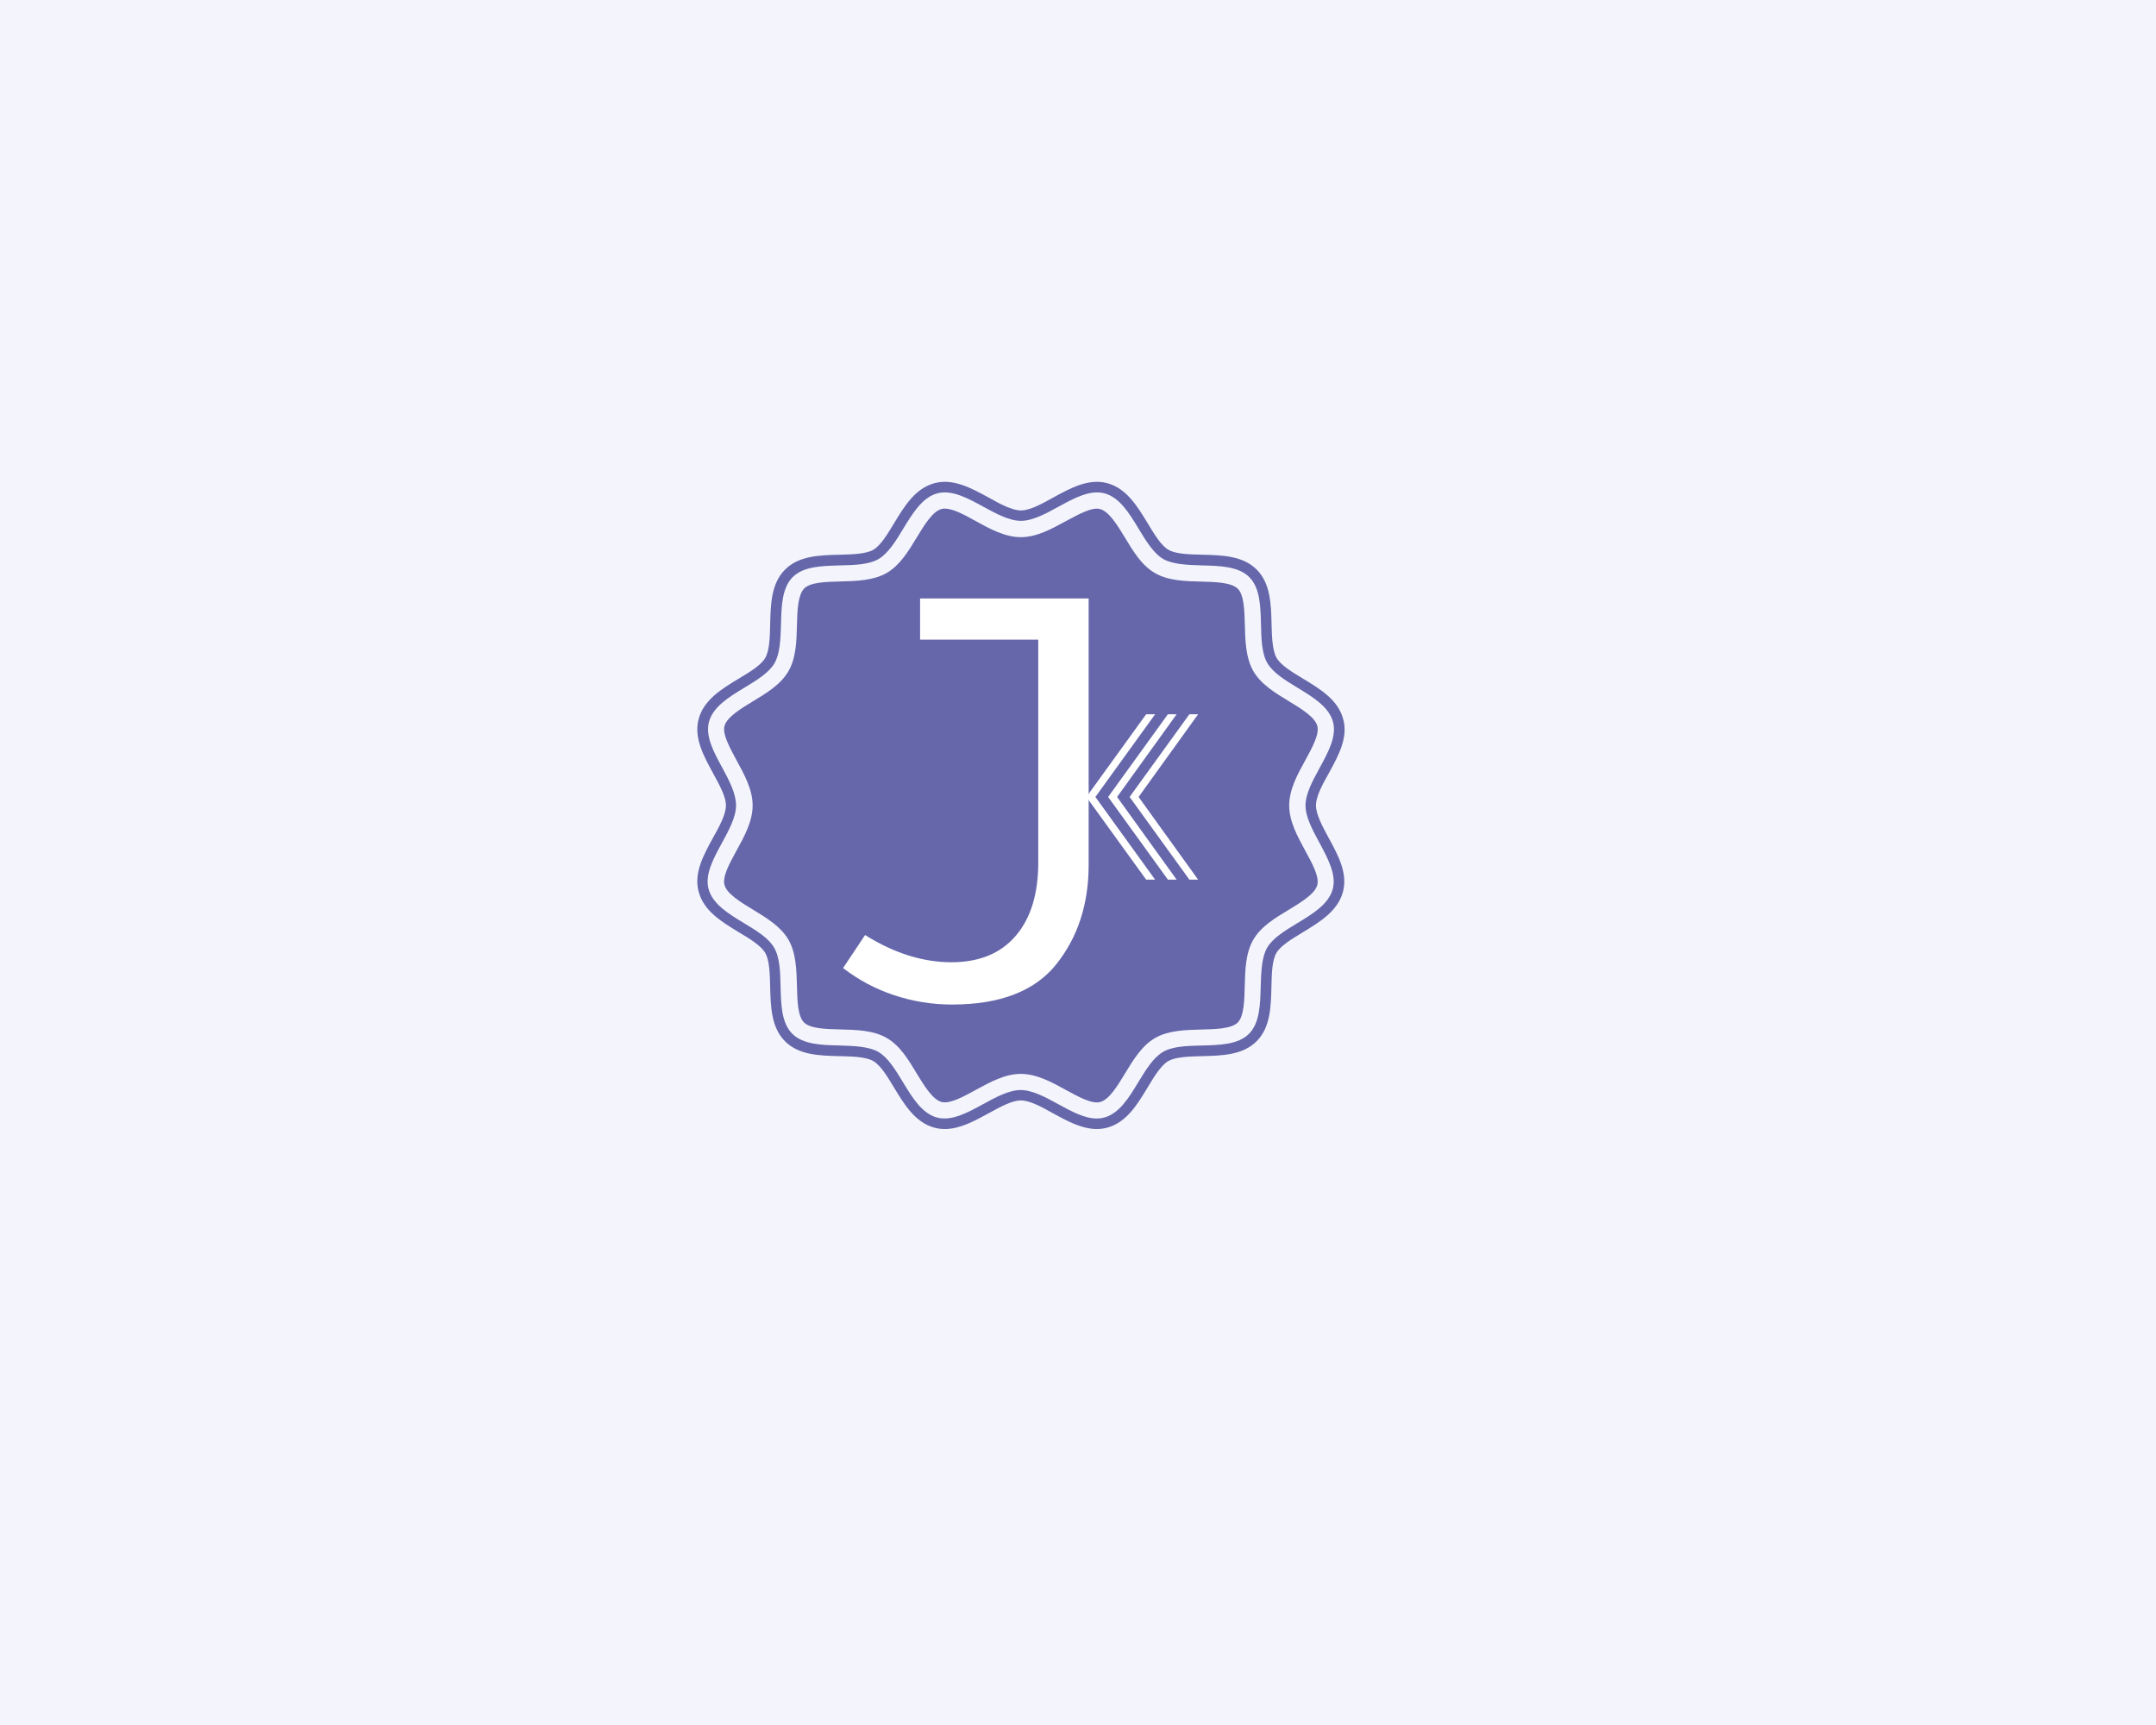 <?xml version="1.0" encoding="UTF-8" standalone="no" ?>
<!DOCTYPE svg PUBLIC "-//W3C//DTD SVG 1.1//EN" "http://www.w3.org/Graphics/SVG/1.1/DTD/svg11.dtd">
<svg xmlns="http://www.w3.org/2000/svg" xmlns:xlink="http://www.w3.org/1999/xlink" version="1.1" width="1280" height="1024" viewBox="0 0 1280 1024" xml:space="preserve">
<desc>Created with Fabric.js 4.4.0</desc>
<defs>
</defs>
<g transform="matrix(1 0 0 1 640 512)" id="background-logo"  >
<rect style="stroke: none; stroke-width: 0; stroke-dasharray: none; stroke-linecap: butt; stroke-dashoffset: 0; stroke-linejoin: miter; stroke-miterlimit: 4; fill: rgb(244,245,252); fill-rule: nonzero; opacity: 1;"  paint-order="stroke"  x="-640" y="-512" rx="0" ry="0" width="1280" height="1024" />
</g>
<g transform="matrix(1.921 0 0 1.921 606.127 478.119)" id="shape-54cf7e6f-b42f-4624-a8d0-e7f1d2d42294-logo"  >
<g style=""  paint-order="stroke"   >
		<g transform="matrix(1 0 0 1 0 -1.421085e-14)" id="Layer_1"  >
<path style="stroke: none; stroke-width: 1; stroke-dasharray: none; stroke-linecap: butt; stroke-dashoffset: 0; stroke-linejoin: miter; stroke-miterlimit: 4; fill: rgb(102,103,171); fill-rule: nonzero; opacity: 1;"  paint-order="stroke"  transform=" translate(-100.025, -99.999)" d="M 191.2 100 C 191.2 97.22 193.2 93.54 195.2 90 C 198.13 84.64 201.2 79.09 199.63 73.35 C 198.03 67.35 192.51 64.04 187.16 60.79 C 183.8 58.79 180.33 56.65 179.04 54.42 C 177.75 52.19 177.57 48 177.48 44 C 177.33 37.81 177.17 31.41 172.89 27.12 C 168.61 22.83 162.2 22.67 156 22.52 C 152 22.43 147.9 22.33 145.61 21 C 143.32 19.67 141.28 16.24 139.24 12.88 C 136 7.54 132.64 2 126.68 0.41 C 120.93 -1.12 115.39 1.91 110.02 4.84 C 106.46 6.84 102.78 8.84 100.02 8.84 C 97.26 8.84 93.56 6.84 90.02 4.84 C 84.6 1.9 79.06 -1.12 73.32 0.41 C 67.36 2 64 7.53 60.76 12.88 C 58.76 16.24 56.62 19.71 54.39 21 C 52.16 22.29 48 22.43 44 22.53 C 37.81 22.67 31.41 22.83 27.12 27.12 C 22.83 31.41 22.67 37.8 22.52 44 C 22.43 48 22.33 52.11 21 54.41 C 19.67 56.71 16.24 58.74 12.88 60.77 C 7.53 64 2 67.36 0.41 73.32 C -1.12 79.07 1.91 84.62 4.85 90 C 6.79 93.56 8.85 97.24 8.85 100 C 8.85 102.76 6.85 106.46 4.85 110 C 1.92 115.37 -1.15 120.91 0.42 126.66 C 2.02 132.66 7.55 135.98 12.89 139.22 C 16.25 141.22 19.72 143.36 21.01 145.59 C 22.3 147.82 22.43 152 22.52 156 C 22.67 162.19 22.83 168.59 27.11 172.88 C 31.39 177.17 37.8 177.33 44 177.48 C 48 177.57 52.09 177.67 54.39 179 C 56.69 180.33 58.72 183.76 60.76 187.12 C 64 192.47 67.36 197.99 73.32 199.59 C 74.358 199.863 75.427 200.001 76.5 200 C 81.12 200 85.61 197.55 89.98 195.16 C 93.54 193.21 97.22 191.16 99.98 191.16 C 102.74 191.16 106.44 193.16 109.98 195.16 C 114.33 197.54 118.83 200 123.49 200 C 124.553 200.001 125.612 199.863 126.64 199.59 C 132.64 197.99 135.96 192.46 139.2 187.12 C 141.2 183.76 143.34 180.29 145.57 179 C 147.8 177.71 151.98 177.57 155.97 177.48 C 162.16 177.33 168.56 177.17 172.85 172.89 C 177.14 168.61 177.29 162.2 177.44 155.99 C 177.53 151.99 177.63 147.9 178.96 145.61 C 180.29 143.32 183.72 141.28 187.08 139.24 C 192.42 136 197.95 132.65 199.55 126.68 C 201.08 120.93 198.05 115.39 195.12 110.02 C 193.21 106.46 191.2 102.78 191.2 100 Z M 196.39 125.83 C 195.14 130.51 190.19 133.51 185.39 136.41 C 181.68 138.66 177.84 140.99 176.12 143.95 C 174.4 146.91 174.26 151.52 174.12 155.95 C 173.98 161.49 173.85 167.21 170.5 170.57 C 167.15 173.93 161.42 174.05 155.88 174.19 C 151.48 174.29 146.88 174.4 143.88 176.19 C 140.88 177.98 138.59 181.74 136.34 185.45 C 133.44 190.24 130.44 195.19 125.75 196.45 C 125.003 196.652 124.233 196.753 123.46 196.75 C 119.64 196.75 115.52 194.49 111.54 192.31 C 107.56 190.13 103.54 187.95 99.93 187.95 C 96.32 187.95 92.25 190.17 88.32 192.32 C 83.53 194.94 78.57 197.64 74.1 196.45 C 69.43 195.2 66.43 190.25 63.52 185.45 C 61.27 181.74 58.94 177.9 55.98 176.18 C 53.02 174.46 48.4 174.32 43.98 174.18 C 38.44 174.05 32.72 173.91 29.36 170.56 C 26 167.21 25.88 161.48 25.74 155.94 C 25.64 151.54 25.53 147 23.74 143.94 C 21.95 140.88 18.19 138.65 14.48 136.4 C 9.69 133.5 4.74 130.5 3.48 125.82 C 2.29 121.35 5 116.39 7.62 111.59 C 9.76 107.67 11.98 103.59 11.98 99.99 C 11.98 96.39 9.89 92.33 7.75 88.4 C 5.13 83.6 2.42 78.64 3.61 74.18 C 4.86 69.5 9.81 66.49 14.61 63.59 C 18.32 61.34 22.16 59.01 23.87 56.05 C 25.58 53.09 25.74 48.47 25.87 44.05 C 26.01 38.51 26.14 32.79 29.49 29.44 C 32.84 26.09 38.53 26 44.07 25.83 C 48.47 25.73 53.07 25.62 56.07 23.83 C 59.07 22.04 61.36 18.27 63.61 14.56 C 66.52 9.77 69.52 4.82 74.19 3.56 C 78.65 2.37 83.61 5.07 88.42 7.7 C 92.34 9.84 96.42 12.06 100.02 12.06 C 103.62 12.06 107.7 9.84 111.63 7.69 C 116.42 5.07 121.37 2.37 125.84 3.56 C 130.53 4.81 133.53 9.76 136.43 14.56 C 138.68 18.27 141.01 22.11 143.97 23.83 C 146.93 25.55 151.55 25.69 155.97 25.83 C 161.51 25.97 167.23 26.1 170.59 29.45 C 173.95 32.8 174.07 38.53 174.21 44.07 C 174.31 48.47 174.42 53.07 176.21 56.07 C 178 59.07 181.76 61.36 185.47 63.61 C 190.26 66.52 195.21 69.52 196.47 74.2 C 197.66 78.66 194.96 83.61 192.33 88.42 C 190.19 92.34 187.97 96.42 187.97 100.02 C 187.97 103.62 190.19 107.7 192.33 111.63 C 194.87 116.4 197.58 121.36 196.39 125.83 Z" stroke-linecap="round" />
</g>
		<g transform="matrix(1 0 0 1 -0.015 0.024)" id="Layer_1"  >
<path style="stroke: none; stroke-width: 1; stroke-dasharray: none; stroke-linecap: butt; stroke-dashoffset: 0; stroke-linejoin: miter; stroke-miterlimit: 4; fill: rgb(102,103,171); fill-rule: nonzero; opacity: 1;"  paint-order="stroke"  transform=" translate(-100.01, -100.024)" d="M 182.93 100 C 182.93 95.11 185.45 90.49 187.93 86 C 190.08 82.06 192.3 78 191.62 75.44 C 190.89 72.69 186.62 70.1 182.86 67.82 C 178.61 65.24 174.21 62.58 171.86 58.52 C 169.51 54.46 169.34 49.19 169.22 44.17 C 169.1 39.84 169 34.91 167 33 C 165 31.09 160.13 30.93 155.78 30.83 C 150.78 30.71 145.56 30.58 141.43 28.19 C 137.3 25.8 134.71 21.46 132.14 17.19 C 129.85 13.42 127.26 9.19 124.51 8.42 C 122 7.72 117.92 10 114 12.1 C 109.52 14.55 104.9 17.1 100 17.1 C 95.1 17.1 90.49 14.58 86 12.1 C 82.4 10.1 79 8.27 76.47 8.27 C 76.132 8.268 75.796 8.311 75.47 8.4 C 72.72 9.13 70.13 13.4 67.85 17.15 C 65.27 21.41 62.61 25.8 58.55 28.15 C 54.49 30.5 49.22 30.67 44.2 30.79 C 39.84 30.9 34.91 31 33 33 C 31.09 35 30.9 39.83 30.8 44.18 C 30.68 49.18 30.55 54.41 28.16 58.54 C 25.77 62.67 21.42 65.26 17.16 67.84 C 13.4 70.12 9.16 72.71 8.4 75.46 C 7.73 78 10 82.08 12.1 86 C 14.55 90.47 17.1 95.09 17.1 100 C 17.1 104.91 14.58 109.51 12.1 114 C 9.94 117.94 7.72 122 8.4 124.56 C 9.13 127.32 13.4 129.9 17.16 132.18 C 21.42 134.77 25.81 137.43 28.16 141.48 C 30.51 145.53 30.67 150.8 30.8 155.81 C 30.9 160.18 31.02 165.11 32.97 167.06 C 34.92 169.01 39.84 169.12 44.19 169.22 C 49.19 169.35 54.41 169.47 58.54 171.86 C 62.67 174.25 65.26 178.59 67.83 182.86 C 70.12 186.63 72.71 190.86 75.46 191.63 C 78 192.32 82.05 190.1 85.98 187.96 C 90.49 185.49 95.11 182.96 99.98 182.96 C 104.85 182.96 109.49 185.48 113.98 187.96 C 117.92 190.11 121.98 192.34 124.53 191.65 C 127.29 190.92 129.87 186.65 132.15 182.89 C 134.74 178.63 137.4 174.24 141.45 171.89 C 145.5 169.54 150.78 169.37 155.8 169.25 C 160.15 169.15 165.08 169.03 167.02 167.09 C 168.96 165.15 169.09 160.21 169.19 155.86 C 169.32 150.86 169.44 145.64 171.83 141.51 C 174.22 137.38 178.56 134.8 182.83 132.22 C 186.61 129.93 190.88 127.35 191.61 124.59 C 192.29 122.05 190.07 117.97 187.92 114.04 C 185.45 109.51 182.93 104.89 182.93 100 Z" stroke-linecap="round" />
</g>
</g>
</g>
<g transform="matrix(1.921 0 0 1.921 665.458 473.09)" id="tagline-bc003d97-5288-4a20-8bc0-8391dbab055f-logo-path-group"  >
<g style=""  paint-order="stroke"   >
		<g transform="matrix(1 0 0 1 0 0)" id="tagline-bc003d97-5288-4a20-8bc0-8391dbab055f-logo-path-0"  >
<path style="stroke: rgb(255,255,255); stroke-width: 0; stroke-dasharray: none; stroke-linecap: butt; stroke-dashoffset: 0; stroke-linejoin: miter; stroke-miterlimit: 4; fill: rgb(255,255,255); fill-rule: nonzero; opacity: 1;"  paint-order="stroke"  transform=" translate(-27.01, 25.55)" d="M 3.14 -51.1 L 3.14 0 L 5.4 0 L 5.4 -51.1 Z M 8.54 0 L 10.8 0 L 10.8 -51.1 L 8.54 -51.1 Z M 13.87 0 L 16.13 0 L 16.13 -51.1 L 13.87 -51.1 Z M 16.35 -25.55 L 34.82 0 L 37.59 0 L 19.13 -25.55 L 37.59 -51.1 L 34.82 -51.1 Z M 23.07 -25.55 L 41.54 0 L 44.24 0 L 25.84 -25.55 L 44.24 -51.1 L 41.54 -51.1 Z M 29.71 -25.55 L 48.18 0 L 50.88 0 L 32.48 -25.55 L 50.88 -51.1 L 48.18 -51.1 Z" stroke-linecap="round" />
</g>
</g>
</g>
<g transform="matrix(1.921 0 0 1.921 573.425 475.795)" id="text-logo-path-group"  >
<g style=""  paint-order="stroke"   >
		<g transform="matrix(1 0 0 1 0 2.842171e-14)" id="text-logo-path-0"  >
<path style="stroke: rgb(255,255,255); stroke-width: 0; stroke-dasharray: none; stroke-linecap: butt; stroke-dashoffset: 0; stroke-linejoin: miter; stroke-miterlimit: 4; fill: rgb(255,255,255); fill-rule: nonzero; opacity: 1;"  paint-order="stroke"  transform=" translate(-51.015, 60.59)" d="M 88.96 -123.33 L 88.96 -40.99 Q 88.96 -22.91 79.03 -10.38 Q 69.09 2.15 46.72 2.15 L 46.72 2.15 Q 37.59 2.15 28.91 -0.72 Q 20.23 -3.58 13.07 -9.13 L 13.07 -9.13 L 19.87 -19.33 Q 33.29 -10.92 46.54 -10.92 L 46.54 -10.92 Q 59.43 -10.92 66.41 -19.06 Q 73.39 -27.21 73.39 -41.71 L 73.39 -41.71 L 73.39 -110.62 L 36.87 -110.62 L 36.87 -123.33 L 88.96 -123.33 Z" stroke-linecap="round" />
</g>
</g>
</g>
</svg>
